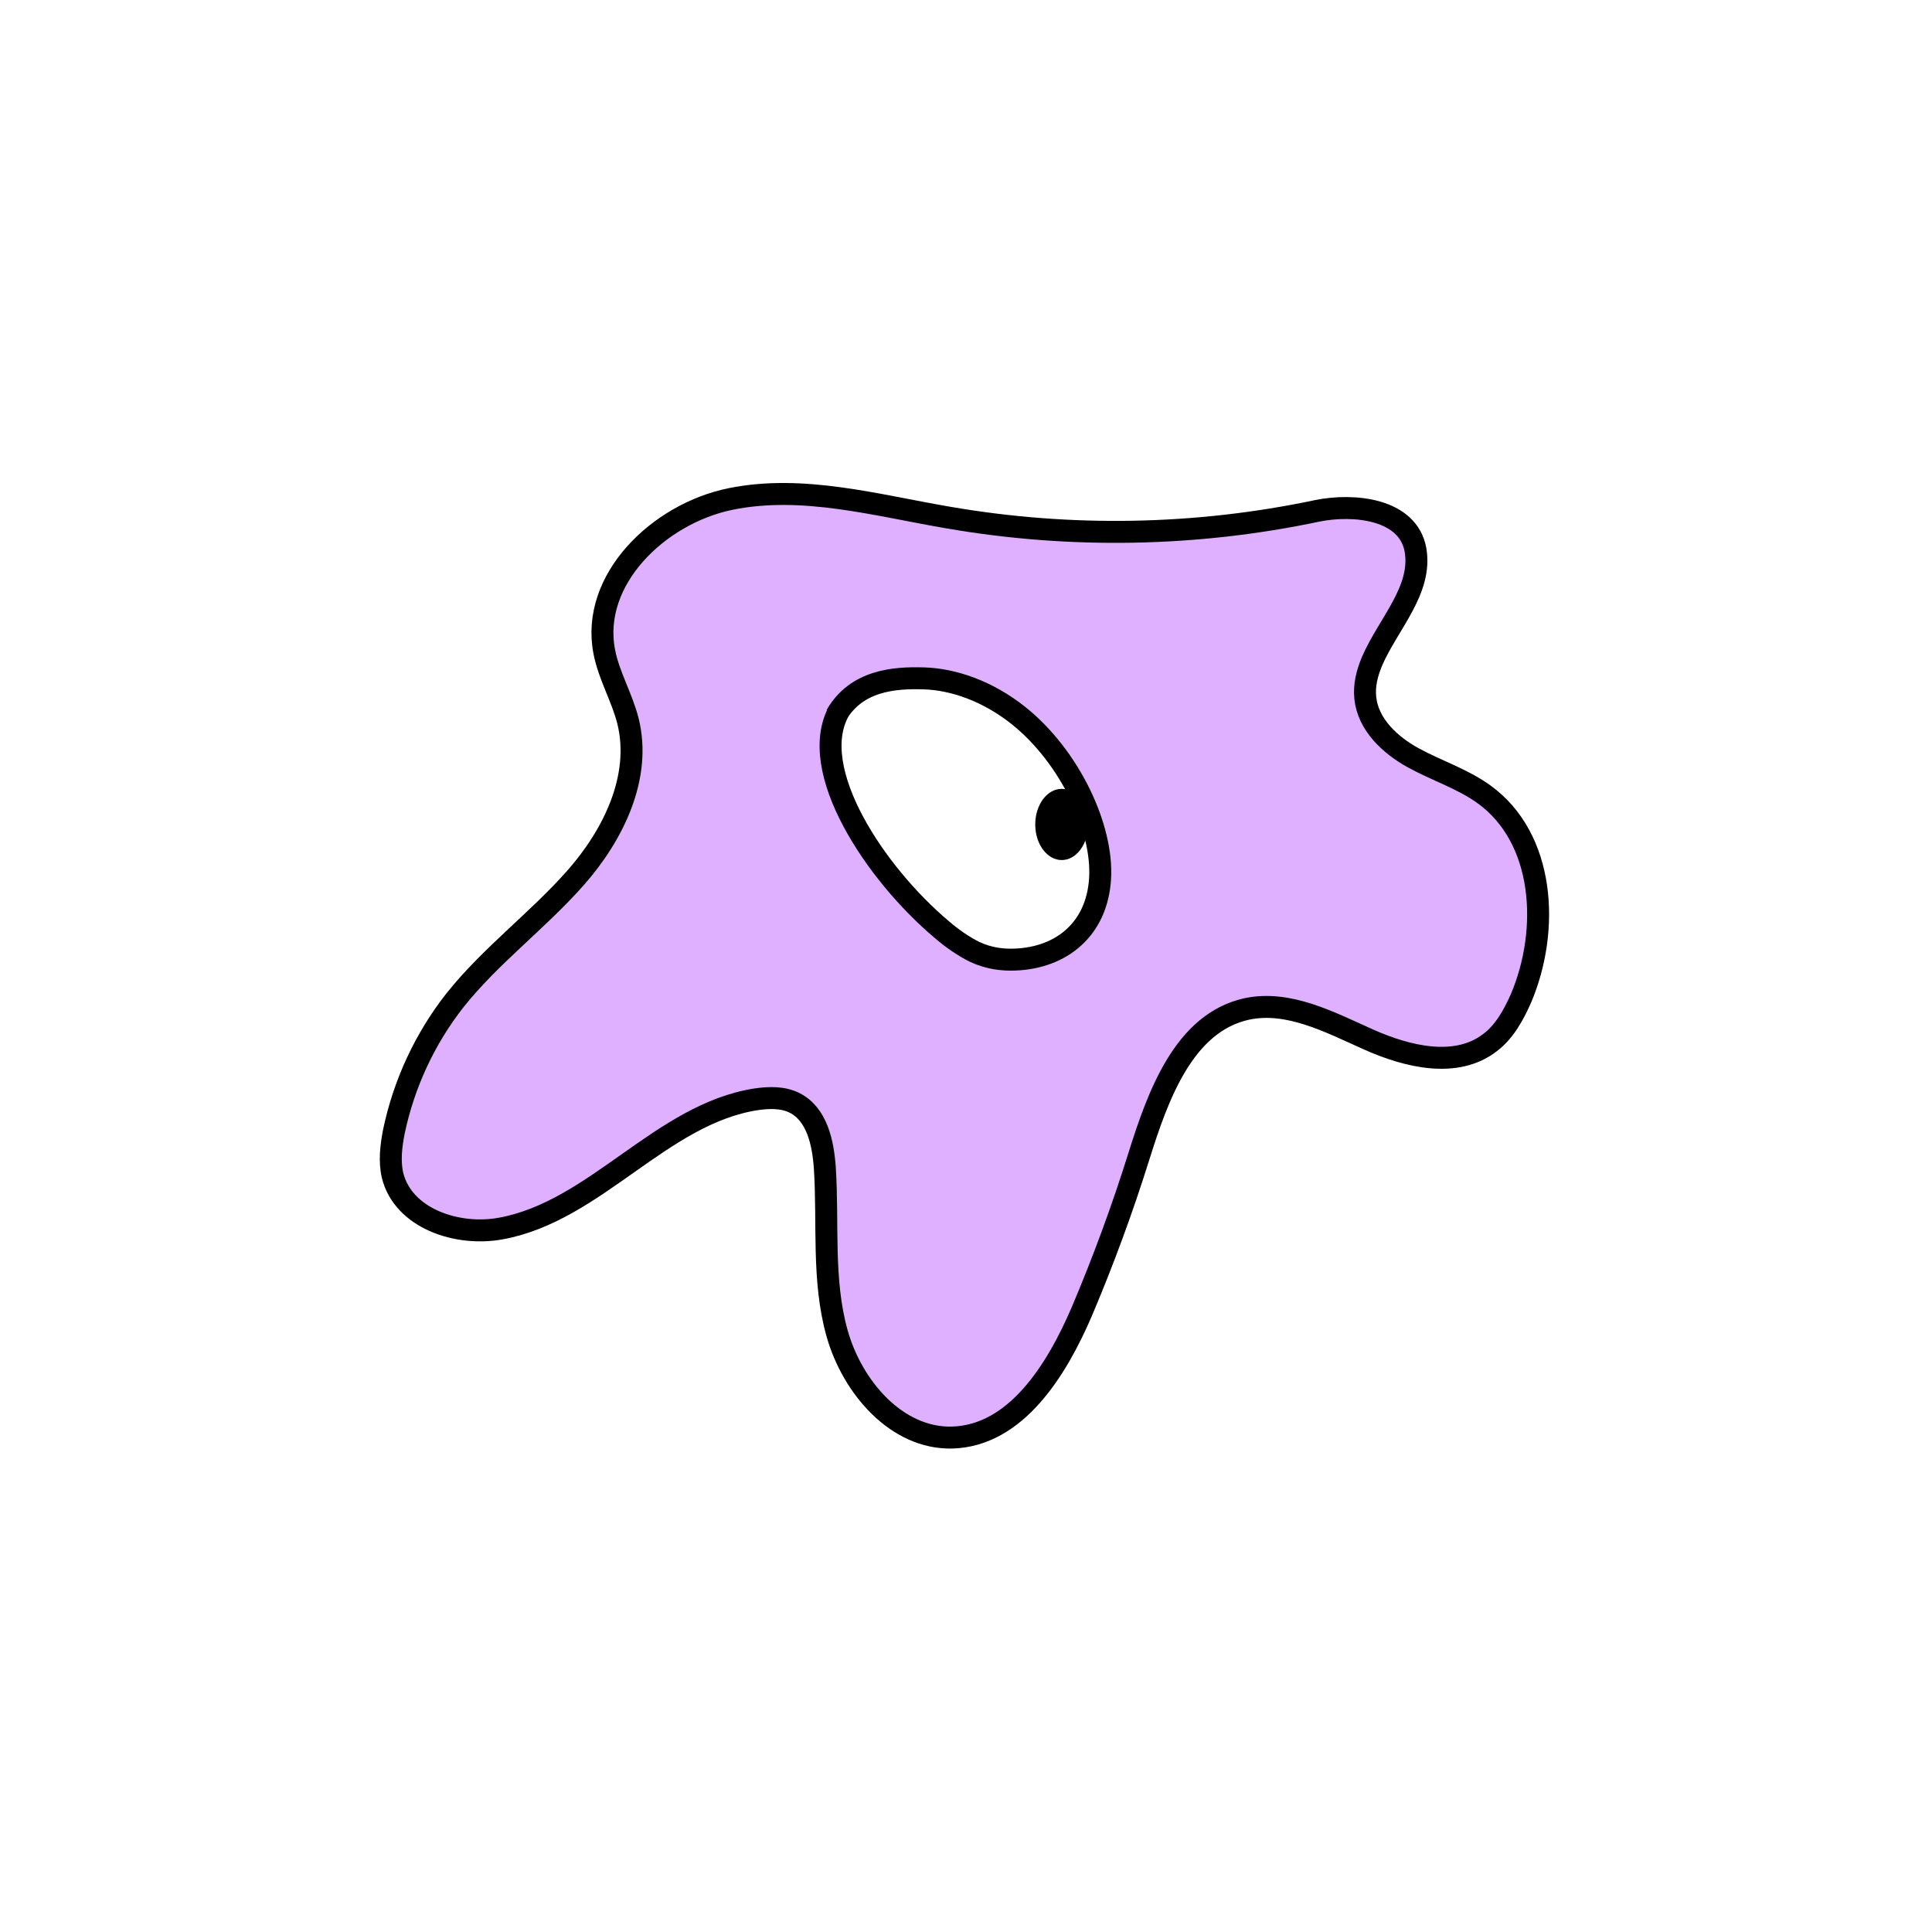 <svg width="1760" height="1760" viewBox="0 0 1760 1760" fill="none" xmlns="http://www.w3.org/2000/svg">
<rect x="0" y="0" width="1760" height="1760" fill="#808080" stroke="none"/>
<g clip-path="url(#clip0_10_188)">
<path d="M1760 0H0V1760H1760V0Z" fill="white"/>
<path d="M1200.09 465.347C1089.88 488.636 975.519 490.715 864.482 471.585C798.36 460.356 731.406 441.226 665.699 454.534C599.992 467.842 537.612 528.144 550.504 593.853C554.663 615.478 566.723 635.44 572.129 657.066C584.605 707.803 558.821 760.619 524.304 799.712C489.788 838.804 446.954 870.411 414.516 911.166C387.069 946.1 367.939 987.272 358.79 1030.94C356.295 1043.83 354.631 1057.55 357.542 1070.45C367.107 1109.96 416.595 1126.59 456.519 1119.1C542.603 1103.3 602.487 1014.72 688.987 1001.41C700.631 999.748 713.108 999.332 723.92 1004.74C744.297 1015.14 749.704 1040.92 751.367 1063.38C754.694 1114.11 748.872 1166.1 762.596 1214.76C776.319 1263.41 816.658 1310.82 867.393 1309.58C925.615 1307.91 962.627 1248.03 985.499 1194.79C1005.05 1148.63 1022.51 1101.22 1037.48 1053.4C1054.95 997.669 1078.65 931.544 1136.04 919.068C1173.89 911.166 1211.31 931.128 1246.66 946.932C1282.01 962.735 1326.51 973.548 1357.28 949.843C1370.59 939.862 1378.91 924.474 1385.56 909.503C1412.18 846.706 1407.19 763.53 1351.88 723.606C1332.33 709.466 1308.63 701.981 1287.42 690.336C1266.21 678.692 1246.25 659.977 1243.75 635.856C1242.5 624.212 1245.42 612.983 1249.99 602.17C1264.55 568.484 1295.73 537.709 1289.5 501.112C1282.84 463.268 1232.94 458.693 1200.09 465.347Z" fill="#DEB0FF" stroke="black" stroke-width="20" stroke-miterlimit="10"/>
<path d="M764.464 647.314C734.105 700.962 797.526 795.967 857.827 846.704C867.392 855.022 877.788 862.092 887.769 867.082C901.077 873.32 913.553 874.568 924.781 874.152C966.784 872.489 999.221 846.704 1002.13 800.542C1005.04 754.38 974.685 689.503 928.108 652.074C899.413 629.201 868.223 618.804 841.608 617.972C814.993 617.141 780.06 619.636 761.762 651.658L764.464 647.314Z" fill="white" stroke="black" stroke-width="20" stroke-miterlimit="10"/>
<path d="M967.199 783.492C980.521 783.492 991.32 768.968 991.32 751.053C991.32 733.138 980.521 718.615 967.199 718.615C953.878 718.615 943.079 733.138 943.079 751.053C943.079 768.968 953.878 783.492 967.199 783.492Z" fill="black"/>
</g>
<defs>
<clipPath id="clip0_10_188">
<rect width="1760" height="1760" fill="white"/>
</clipPath>
</defs>
</svg>
